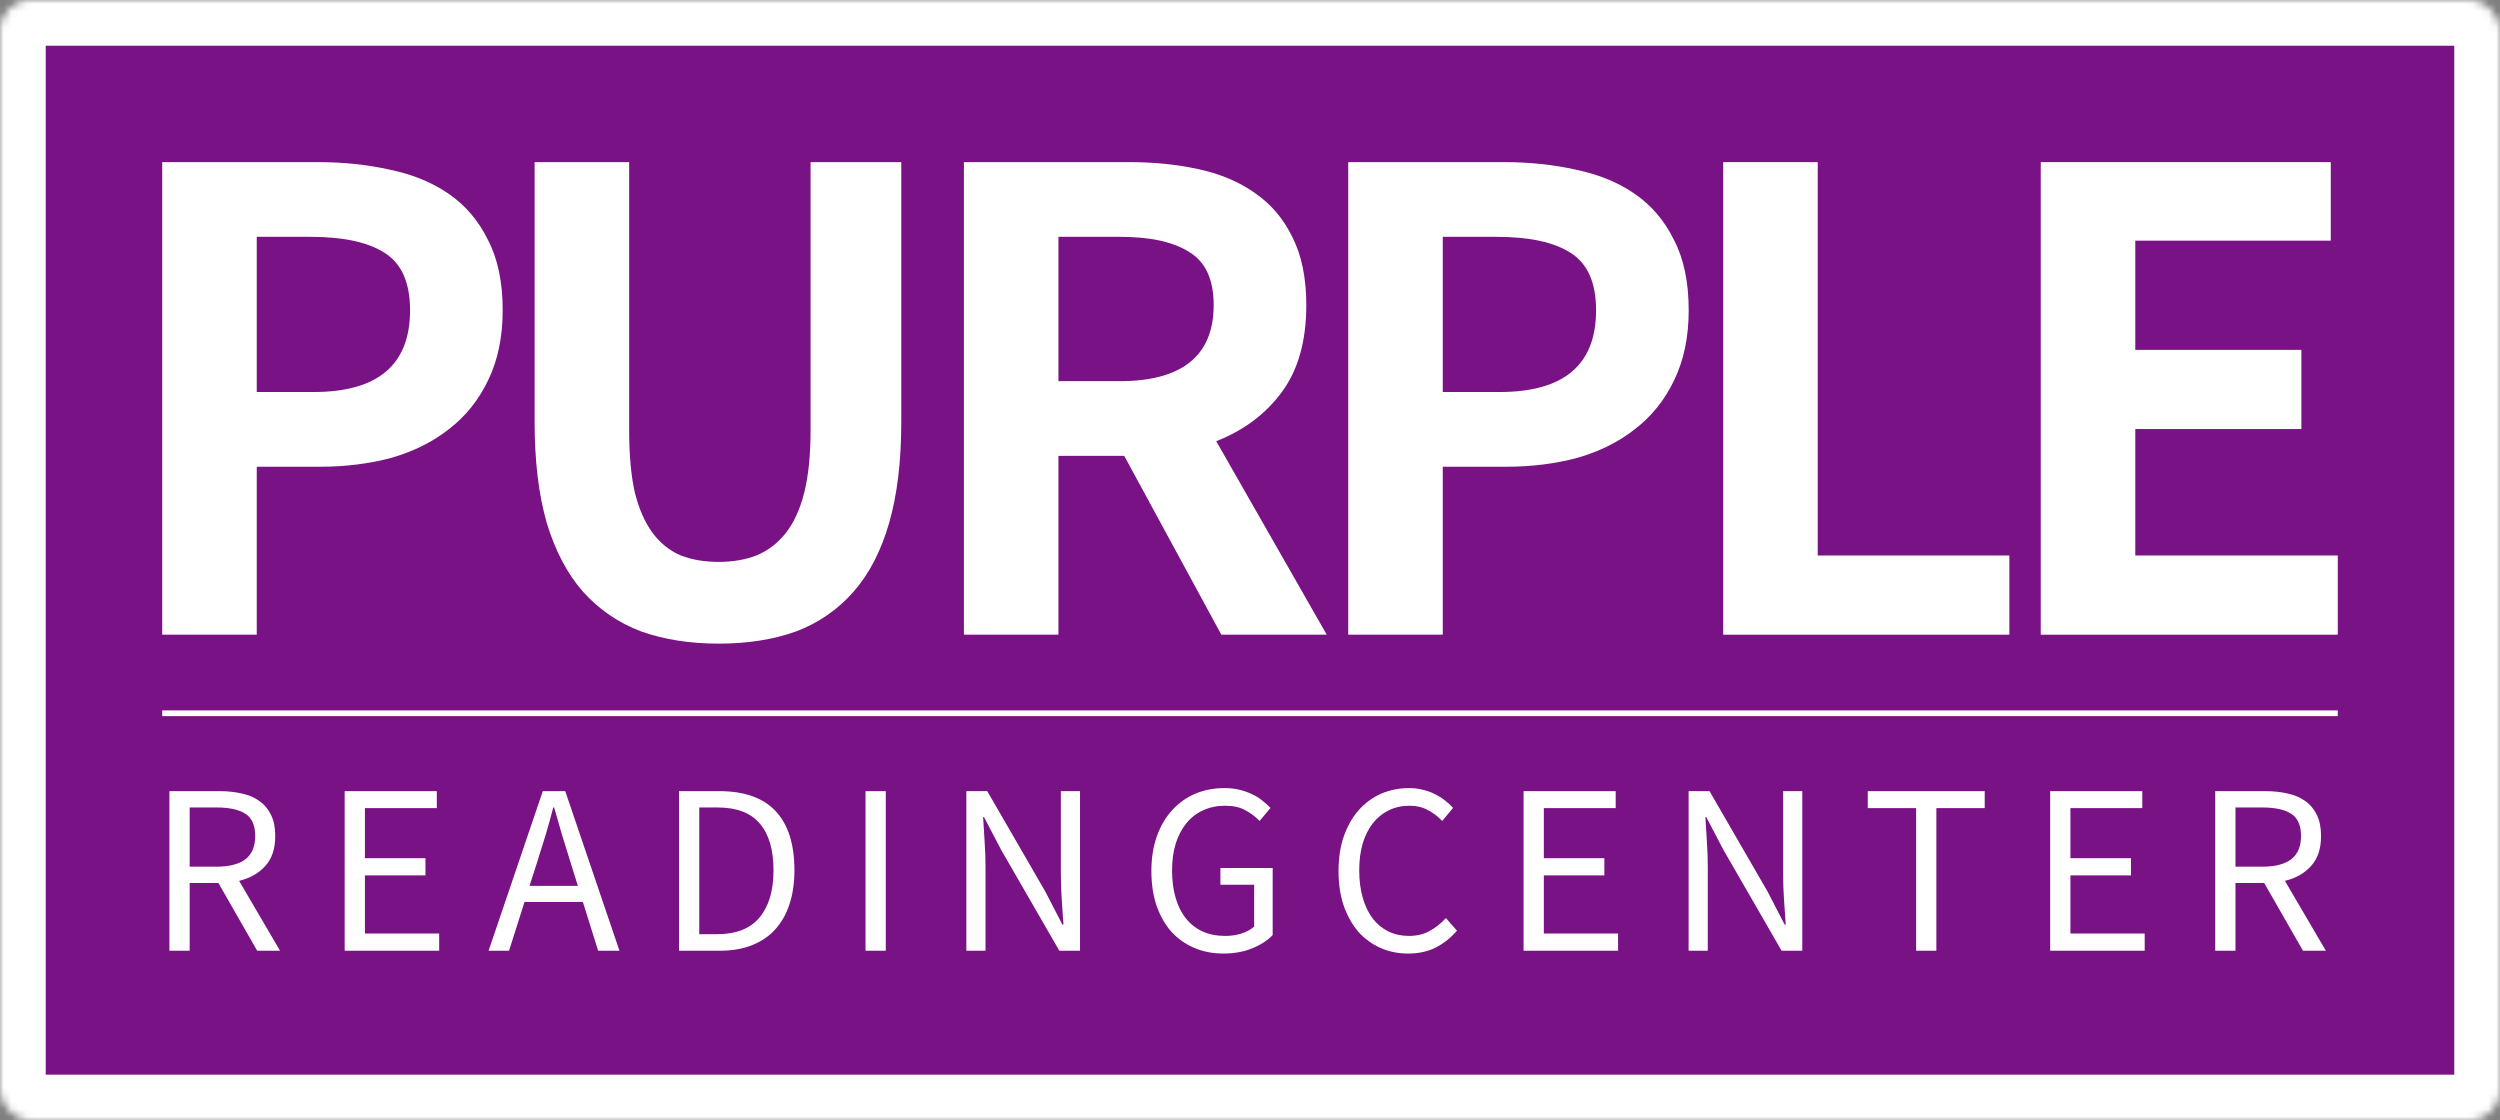 <svg width="328" height="147" viewBox="0 0 328 147" fill="none" xmlns="http://www.w3.org/2000/svg">
<rect x="0" y="0" width="328" height="147" fill="#808080" stroke="none"/>
<mask id="path-1-inside-1_126_224" fill="white">
<rect width="328" height="147" rx="4"/>
</mask>
<rect width="328" height="147" rx="4" fill="#791285" stroke="white" stroke-width="12" mask="url(#path-1-inside-1_126_224)"/>
<path d="M41.648 21.268C45.056 21.268 48.241 21.603 51.202 22.274C54.163 22.888 56.733 23.949 58.912 25.458C61.091 26.966 62.795 28.977 64.025 31.49C65.31 33.948 65.952 37.02 65.952 40.707C65.952 44.226 65.31 47.299 64.025 49.924C62.795 52.494 61.091 54.616 58.912 56.292C56.789 57.968 54.275 59.225 51.37 60.062C48.464 60.844 45.335 61.236 41.983 61.236H33.686V83.272H21.282V21.268H41.648ZM41.145 51.432C49.582 51.432 53.8 47.857 53.8 40.707C53.8 37.076 52.682 34.563 50.448 33.166C48.269 31.77 45.028 31.072 40.726 31.072H33.686V51.432H41.145Z" fill="white"/>
<path d="M94.279 84.445C90.535 84.445 87.155 83.915 84.138 82.853C81.177 81.736 78.634 80.004 76.511 77.658C74.444 75.312 72.852 72.296 71.734 68.609C70.673 64.922 70.142 60.509 70.142 55.37V21.268H82.546V56.46C82.546 59.699 82.797 62.437 83.3 64.671C83.859 66.849 84.641 68.609 85.646 69.95C86.652 71.29 87.881 72.268 89.334 72.882C90.787 73.441 92.435 73.72 94.279 73.72C96.122 73.72 97.771 73.441 99.223 72.882C100.732 72.268 102.017 71.29 103.078 69.95C104.14 68.609 104.95 66.849 105.509 64.671C106.068 62.437 106.347 59.699 106.347 56.46V21.268H118.248V55.37C118.248 60.509 117.717 64.922 116.655 68.609C115.594 72.296 114.029 75.312 111.962 77.658C109.895 80.004 107.381 81.736 104.419 82.853C101.458 83.915 98.078 84.445 94.279 84.445Z" fill="white"/>
<path d="M147.501 59.811H138.868V83.272H126.465V21.268H148.087C151.384 21.268 154.429 21.575 157.222 22.19C160.072 22.804 162.53 23.838 164.597 25.29C166.721 26.742 168.369 28.669 169.542 31.072C170.771 33.473 171.386 36.462 171.386 40.037C171.386 44.785 170.296 48.611 168.117 51.516C165.994 54.365 163.145 56.487 159.569 57.884L174.068 83.272H160.239L147.501 59.811ZM146.914 50.008C150.937 50.008 153.982 49.198 156.049 47.578C158.172 45.902 159.234 43.389 159.234 40.037C159.234 36.685 158.172 34.367 156.049 33.082C153.982 31.742 150.937 31.072 146.914 31.072H138.868V50.008H146.914Z" fill="white"/>
<path d="M197.252 21.268C200.661 21.268 203.845 21.603 206.807 22.274C209.768 22.888 212.338 23.949 214.517 25.458C216.696 26.966 218.4 28.977 219.629 31.49C220.914 33.948 221.557 37.02 221.557 40.707C221.557 44.226 220.914 47.299 219.629 49.924C218.4 52.494 216.696 54.616 214.517 56.292C212.394 57.968 209.88 59.225 206.974 60.062C204.069 60.844 200.94 61.236 197.588 61.236H189.291V83.272H176.887V21.268H197.252ZM196.75 51.432C205.186 51.432 209.405 47.857 209.405 40.707C209.405 37.076 208.287 34.563 206.052 33.166C203.873 31.77 200.633 31.072 196.331 31.072H189.291V51.432H196.75Z" fill="white"/>
<path d="M238.485 21.268V72.882H263.628V83.272H226.082V21.268H238.485Z" fill="white"/>
<path d="M305.796 21.268V31.574H280.15V45.902H301.941V56.292H280.15V72.882H306.718V83.272H267.747V21.268H305.796Z" fill="white"/>
<path d="M28.656 115.852H24.884V124.735H22.227V103.797H28.799C29.865 103.797 30.846 103.902 31.741 104.112C32.637 104.302 33.408 104.635 34.056 105.111C34.703 105.568 35.208 106.178 35.57 106.939C35.932 107.682 36.113 108.596 36.113 109.682C36.113 111.357 35.675 112.671 34.798 113.624C33.941 114.576 32.798 115.223 31.37 115.566L36.741 124.735H33.741L28.656 115.852ZM28.398 113.709C30.075 113.709 31.341 113.385 32.199 112.738C33.056 112.071 33.484 111.053 33.484 109.682C33.484 108.291 33.056 107.32 32.199 106.768C31.341 106.216 30.075 105.94 28.398 105.94H24.884V113.709H28.398Z" fill="white"/>
<path d="M57.306 103.797V106.025H47.877V112.595H55.82V114.852H47.877V122.478H57.62V124.735H45.22V103.797H57.306Z" fill="white"/>
<path d="M68.817 118.337L66.788 124.735H64.102L71.216 103.797H74.159L81.273 124.735H78.474L76.474 118.337H68.817ZM74.817 113.024C74.436 111.824 74.074 110.653 73.731 109.51C73.388 108.349 73.045 107.158 72.702 105.94H72.588C72.264 107.196 71.931 108.396 71.588 109.539C71.245 110.662 70.883 111.824 70.502 113.024L69.474 116.223H75.816L74.817 113.024Z" fill="white"/>
<path d="M94.343 103.797C97.657 103.797 100.133 104.673 101.771 106.425C103.409 108.177 104.228 110.767 104.228 114.195C104.228 115.852 104.009 117.337 103.571 118.651C103.152 119.946 102.523 121.05 101.685 121.964C100.866 122.859 99.847 123.545 98.628 124.021C97.428 124.497 96.038 124.735 94.457 124.735H89.085V103.797H94.343ZM94.114 122.564C96.59 122.564 98.438 121.831 99.657 120.365C100.876 118.898 101.485 116.842 101.485 114.195C101.485 111.491 100.885 109.444 99.685 108.053C98.504 106.644 96.647 105.94 94.114 105.94H91.743V122.564H94.114Z" fill="white"/>
<path d="M116.214 103.797V124.735H113.557V103.797H116.214Z" fill="white"/>
<path d="M129.527 103.797L137.156 116.994L139.384 121.307H139.527C139.451 120.222 139.375 119.117 139.299 117.994C139.222 116.87 139.184 115.766 139.184 114.68V103.797H141.699V124.735H138.984L131.356 111.51L129.099 107.196H128.984C129.042 108.282 129.108 109.367 129.184 110.453C129.261 111.538 129.299 112.633 129.299 113.738V124.735H126.785V103.797H129.527Z" fill="white"/>
<path d="M160.489 125.106C159.118 125.106 157.851 124.859 156.689 124.364C155.527 123.869 154.527 123.164 153.689 122.25C152.87 121.317 152.223 120.184 151.746 118.851C151.289 117.499 151.061 115.975 151.061 114.28C151.061 112.586 151.299 111.072 151.775 109.739C152.251 108.387 152.918 107.244 153.775 106.311C154.632 105.359 155.642 104.635 156.803 104.14C157.984 103.645 159.27 103.397 160.66 103.397C161.384 103.397 162.051 103.474 162.66 103.626C163.27 103.778 163.822 103.978 164.318 104.226C164.813 104.454 165.251 104.73 165.632 105.054C166.032 105.359 166.384 105.673 166.689 105.997L165.26 107.711C164.727 107.158 164.108 106.692 163.403 106.311C162.699 105.911 161.803 105.711 160.718 105.711C159.67 105.711 158.718 105.911 157.861 106.311C157.003 106.692 156.27 107.254 155.661 107.996C155.07 108.72 154.603 109.605 154.261 110.653C153.937 111.7 153.775 112.881 153.775 114.195C153.775 115.509 153.927 116.699 154.232 117.765C154.537 118.832 154.984 119.736 155.575 120.479C156.165 121.222 156.889 121.793 157.746 122.193C158.622 122.593 159.622 122.793 160.746 122.793C161.508 122.793 162.222 122.688 162.889 122.478C163.575 122.25 164.127 121.945 164.546 121.564V116.08H160.118V113.881H166.975V122.678C166.308 123.383 165.413 123.964 164.289 124.421C163.184 124.878 161.918 125.106 160.489 125.106Z" fill="white"/>
<path d="M184.73 125.106C183.435 125.106 182.225 124.859 181.102 124.364C179.997 123.869 179.035 123.164 178.216 122.25C177.416 121.317 176.778 120.184 176.302 118.851C175.845 117.499 175.616 115.975 175.616 114.28C175.616 112.586 175.845 111.072 176.302 109.739C176.778 108.387 177.426 107.244 178.245 106.311C179.083 105.359 180.064 104.635 181.187 104.14C182.33 103.645 183.568 103.397 184.902 103.397C185.53 103.397 186.13 103.474 186.702 103.626C187.273 103.759 187.797 103.95 188.273 104.197C188.768 104.445 189.206 104.721 189.587 105.026C189.987 105.33 190.34 105.654 190.644 105.997L189.216 107.711C188.663 107.12 188.035 106.644 187.33 106.282C186.644 105.902 185.844 105.711 184.93 105.711C183.94 105.711 183.035 105.911 182.216 106.311C181.416 106.692 180.721 107.254 180.13 107.996C179.559 108.72 179.111 109.605 178.787 110.653C178.483 111.7 178.33 112.881 178.33 114.195C178.33 115.509 178.483 116.699 178.787 117.765C179.092 118.832 179.521 119.736 180.073 120.479C180.644 121.222 181.33 121.793 182.13 122.193C182.949 122.593 183.854 122.793 184.844 122.793C185.873 122.793 186.768 122.583 187.53 122.164C188.311 121.745 189.035 121.174 189.701 120.45L191.159 122.107C190.301 123.078 189.359 123.821 188.33 124.335C187.302 124.849 186.102 125.106 184.73 125.106Z" fill="white"/>
<path d="M211.978 103.797V106.025H202.55V112.595H210.492V114.852H202.55V122.478H212.292V124.735H199.893V103.797H211.978Z" fill="white"/>
<path d="M224.289 103.797L231.917 116.994L234.146 121.307H234.289C234.213 120.222 234.136 119.117 234.06 117.994C233.984 116.87 233.946 115.766 233.946 114.68V103.797H236.46V124.735H233.746L226.118 111.51L223.86 107.196H223.746C223.803 108.282 223.87 109.367 223.946 110.453C224.022 111.538 224.06 112.633 224.06 113.738V124.735H221.546V103.797H224.289Z" fill="white"/>
<path d="M245.051 106.025V103.797H260.394V106.025H254.051V124.735H251.394V106.025H245.051Z" fill="white"/>
<path d="M281.068 103.797V106.025H271.64V112.595H279.583V114.852H271.64V122.478H281.383V124.735H268.983V103.797H281.068Z" fill="white"/>
<path d="M297.065 115.852H293.294V124.735H290.637V103.797H297.208C298.274 103.797 299.255 103.902 300.151 104.112C301.046 104.302 301.817 104.635 302.465 105.111C303.112 105.568 303.617 106.178 303.979 106.939C304.341 107.682 304.522 108.596 304.522 109.682C304.522 111.357 304.084 112.671 303.208 113.624C302.351 114.576 301.208 115.223 299.779 115.566L305.151 124.735H302.151L297.065 115.852ZM296.808 113.709C298.484 113.709 299.751 113.385 300.608 112.738C301.465 112.071 301.893 111.053 301.893 109.682C301.893 108.291 301.465 107.32 300.608 106.768C299.751 106.216 298.484 105.94 296.808 105.94H293.294V113.709H296.808Z" fill="white"/>
<rect x="21.282" y="93.204" width="285.435" height="0.751" fill="white"/>
</svg>
